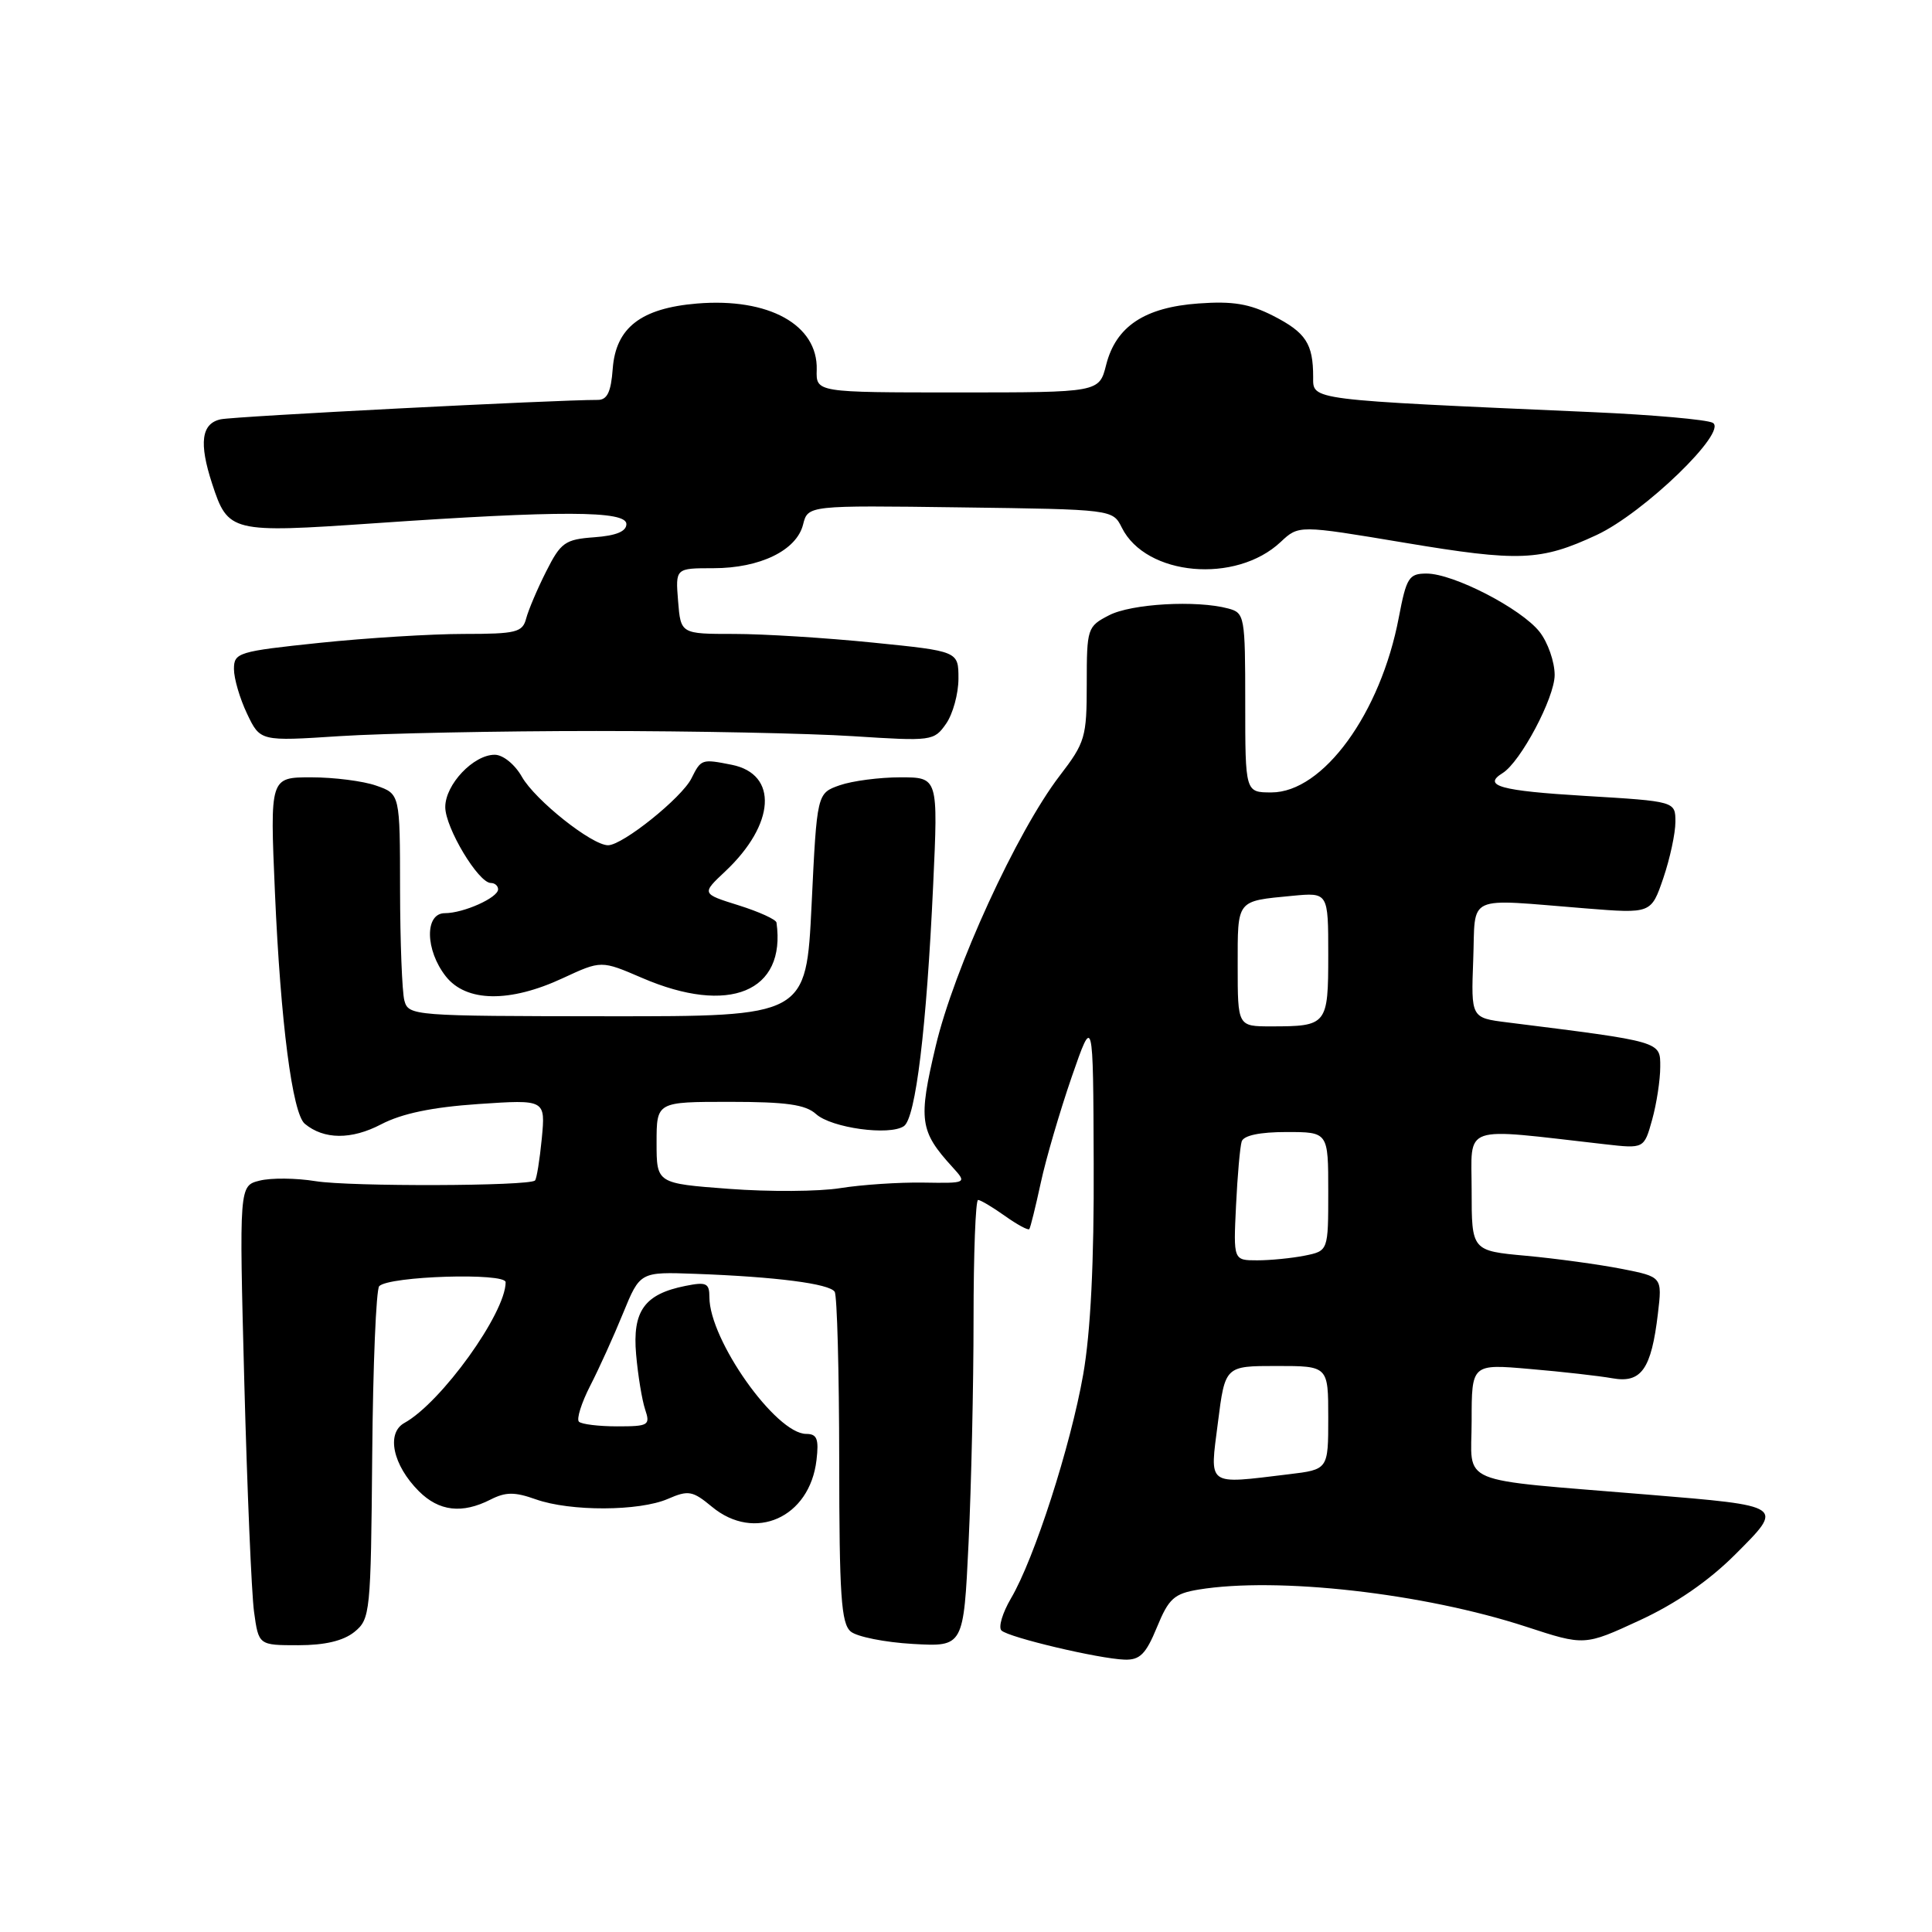 <?xml version="1.0" encoding="UTF-8" standalone="no"?>
<!DOCTYPE svg PUBLIC "-//W3C//DTD SVG 1.1//EN" "http://www.w3.org/Graphics/SVG/1.1/DTD/svg11.dtd" >
<svg xmlns="http://www.w3.org/2000/svg" xmlns:xlink="http://www.w3.org/1999/xlink" version="1.1" viewBox="0 0 256 256">
 <g >
 <path fill="currentColor"
d=" M 153.30 215.62 C 154.86 211.81 155.58 211.17 158.80 210.63 C 169.25 208.91 188.62 211.10 202.23 215.55 C 209.96 218.08 209.96 218.08 217.27 214.70 C 222.06 212.49 226.42 209.48 229.92 205.98 C 236.43 199.47 236.55 199.55 218.30 198.04 C 192.54 195.90 195.00 196.93 195.00 188.29 C 195.00 180.72 195.00 180.72 202.75 181.40 C 207.01 181.76 211.92 182.32 213.66 182.63 C 217.48 183.31 218.81 181.43 219.68 174.07 C 220.26 169.19 220.26 169.19 214.88 168.13 C 211.92 167.55 206.24 166.77 202.25 166.40 C 195.00 165.74 195.00 165.74 195.00 157.74 C 195.00 148.86 193.35 149.43 212.67 151.62 C 217.85 152.21 217.85 152.21 218.92 148.36 C 219.51 146.24 219.99 143.09 219.99 141.37 C 220.00 137.97 220.29 138.05 199.71 135.47 C 194.92 134.87 194.92 134.87 195.21 127.18 C 195.54 118.36 193.95 119.08 210.15 120.37 C 218.79 121.06 218.79 121.06 220.40 116.35 C 221.28 113.76 222.00 110.41 222.00 108.91 C 222.00 106.18 222.00 106.18 210.00 105.46 C 198.81 104.79 196.38 104.12 199.10 102.44 C 201.48 100.97 206.00 92.45 206.00 89.44 C 206.00 87.70 205.10 85.12 204.00 83.72 C 201.57 80.64 192.59 76.00 189.03 76.00 C 186.69 76.00 186.36 76.52 185.35 81.81 C 182.94 94.53 175.31 105.00 168.47 105.00 C 165.00 105.00 165.00 105.00 165.00 93.12 C 165.00 81.64 164.92 81.21 162.75 80.63 C 158.55 79.50 149.91 79.99 146.95 81.53 C 144.08 83.01 144.00 83.25 144.00 90.59 C 144.00 97.70 143.80 98.38 140.40 102.81 C 134.74 110.20 126.39 128.40 123.98 138.64 C 121.66 148.44 121.86 149.88 126.20 154.64 C 128.15 156.79 128.15 156.79 122.32 156.70 C 119.12 156.65 114.18 156.98 111.36 157.43 C 108.53 157.89 101.89 157.93 96.61 157.53 C 87.00 156.81 87.00 156.81 87.00 151.41 C 87.00 146.00 87.00 146.00 96.67 146.00 C 104.18 146.00 106.74 146.36 108.13 147.62 C 110.17 149.46 117.86 150.52 119.77 149.22 C 121.33 148.16 122.77 136.28 123.65 117.25 C 124.31 103.00 124.31 103.00 119.30 103.00 C 116.55 103.00 112.94 103.47 111.27 104.05 C 108.25 105.11 108.25 105.11 107.54 119.89 C 106.82 134.68 106.82 134.68 80.48 134.66 C 54.69 134.64 54.13 134.60 53.58 132.57 C 53.28 131.43 53.02 124.81 53.01 117.85 C 53.00 105.20 53.00 105.20 49.85 104.10 C 48.12 103.49 44.24 103.00 41.24 103.00 C 35.77 103.00 35.77 103.00 36.43 118.25 C 37.18 135.49 38.74 147.54 40.39 148.91 C 42.92 151.01 46.56 151.04 50.50 148.98 C 53.26 147.54 57.26 146.71 63.39 146.29 C 72.28 145.69 72.28 145.69 71.79 150.86 C 71.51 153.71 71.11 156.21 70.89 156.42 C 70.11 157.18 46.38 157.25 41.81 156.51 C 39.23 156.09 35.90 156.06 34.40 156.44 C 31.69 157.12 31.69 157.12 32.37 183.12 C 32.75 197.41 33.33 211.11 33.66 213.56 C 34.27 218.00 34.27 218.00 39.53 218.00 C 43.05 218.00 45.49 217.42 46.96 216.24 C 49.06 214.53 49.14 213.75 49.32 192.82 C 49.42 180.91 49.84 170.83 50.25 170.42 C 51.59 169.08 67.00 168.61 67.00 169.90 C 67.00 173.99 58.47 185.85 53.58 188.55 C 51.15 189.90 52.05 194.14 55.50 197.59 C 58.17 200.26 61.23 200.62 65.00 198.70 C 67.01 197.68 68.19 197.67 71.00 198.67 C 75.56 200.29 84.70 200.26 88.50 198.61 C 91.22 197.43 91.77 197.53 94.33 199.65 C 100.00 204.36 107.30 201.11 108.19 193.47 C 108.52 190.67 108.26 190.00 106.83 190.00 C 102.82 190.00 94.00 177.56 94.00 171.89 C 94.00 170.02 93.60 169.83 90.82 170.39 C 85.39 171.47 83.78 173.72 84.29 179.48 C 84.53 182.24 85.07 185.51 85.48 186.75 C 86.19 188.86 85.95 189.00 81.78 189.00 C 79.34 189.00 77.05 188.72 76.71 188.38 C 76.37 188.03 77.04 185.90 78.20 183.63 C 79.37 181.36 81.33 177.03 82.56 174.01 C 84.81 168.52 84.81 168.52 92.15 168.79 C 102.83 169.18 109.94 170.10 110.60 171.17 C 110.92 171.68 111.19 181.74 111.20 193.52 C 111.21 211.43 111.46 215.13 112.73 216.19 C 113.56 216.88 117.27 217.62 120.96 217.83 C 127.68 218.21 127.68 218.21 128.34 204.45 C 128.70 196.88 129.00 183.55 129.00 174.84 C 129.00 166.13 129.27 159.00 129.60 159.00 C 129.92 159.00 131.52 159.95 133.15 161.11 C 134.78 162.27 136.24 163.06 136.39 162.86 C 136.54 162.66 137.22 159.90 137.91 156.72 C 138.59 153.55 140.44 147.25 142.00 142.72 C 144.85 134.50 144.85 134.50 144.92 154.12 C 144.98 167.23 144.51 176.52 143.53 182.12 C 141.86 191.62 137.05 206.56 133.96 211.79 C 132.83 213.72 132.26 215.63 132.70 216.05 C 133.69 216.98 145.58 219.79 149.00 219.91 C 151.04 219.98 151.83 219.19 153.30 215.62 Z  M 74.58 129.61 C 79.67 127.25 79.67 127.25 85.08 129.58 C 96.60 134.55 104.18 131.43 102.89 122.25 C 102.84 121.84 100.58 120.81 97.87 119.96 C 92.95 118.42 92.95 118.42 96.10 115.46 C 102.73 109.22 103.14 102.58 96.97 101.34 C 92.98 100.55 92.90 100.57 91.62 103.14 C 90.33 105.72 82.50 112.00 80.57 112.00 C 78.43 112.00 70.93 106.04 69.16 102.94 C 68.23 101.29 66.65 100.01 65.56 100.01 C 62.74 100.00 59.00 103.95 59.00 106.94 C 59.00 109.68 63.39 117.00 65.04 117.00 C 65.57 117.00 66.00 117.38 66.00 117.84 C 66.00 118.95 61.42 121.00 58.95 121.00 C 56.26 121.00 56.33 125.88 59.07 129.37 C 61.77 132.80 67.54 132.89 74.58 129.61 Z  M 79.00 96.86 C 91.87 96.86 107.19 97.17 113.06 97.55 C 123.47 98.22 123.76 98.19 125.36 95.90 C 126.26 94.61 127.00 91.92 127.00 89.92 C 127.00 86.29 127.00 86.29 115.69 85.15 C 109.47 84.52 101.19 84.00 97.29 84.00 C 90.20 84.00 90.20 84.00 89.85 79.64 C 89.50 75.29 89.50 75.29 94.52 75.29 C 100.71 75.29 105.55 72.93 106.41 69.51 C 107.05 66.96 107.05 66.96 127.25 67.23 C 147.44 67.50 147.44 67.50 148.65 69.92 C 151.84 76.33 163.76 77.40 169.70 71.81 C 172.09 69.57 172.09 69.57 186.09 71.91 C 201.33 74.46 204.14 74.34 211.56 70.89 C 217.83 67.97 229.03 57.14 226.94 56.02 C 226.15 55.60 218.97 54.96 211.00 54.61 C 173.12 52.94 174.00 53.05 174.00 49.95 C 174.00 45.54 173.03 44.06 168.71 41.85 C 165.57 40.25 163.34 39.88 158.82 40.21 C 151.67 40.72 147.86 43.25 146.57 48.35 C 145.65 52.00 145.65 52.00 126.89 52.00 C 108.13 52.00 108.13 52.00 108.22 49.00 C 108.39 43.04 101.87 39.43 92.35 40.22 C 84.93 40.84 81.60 43.42 81.19 48.85 C 80.96 51.96 80.46 53.00 79.19 52.99 C 73.70 52.98 31.12 55.16 29.25 55.56 C 26.68 56.11 26.34 58.69 28.11 64.10 C 30.22 70.55 30.60 70.64 49.55 69.34 C 74.32 67.63 83.00 67.66 83.00 69.44 C 83.00 70.42 81.64 70.98 78.75 71.19 C 74.88 71.47 74.31 71.87 72.38 75.70 C 71.21 78.01 70.02 80.82 69.72 81.95 C 69.24 83.79 68.41 84.00 61.46 84.00 C 57.20 84.00 48.61 84.53 42.36 85.18 C 31.55 86.31 31.00 86.48 31.00 88.65 C 31.00 89.91 31.78 92.57 32.74 94.58 C 34.48 98.23 34.48 98.23 45.04 97.54 C 50.85 97.17 66.13 96.86 79.00 96.86 Z  M 161.38 188.50 C 162.33 181.00 162.33 181.00 169.16 181.00 C 176.00 181.00 176.00 181.00 176.00 187.86 C 176.00 194.72 176.00 194.72 170.75 195.35 C 159.77 196.67 160.29 197.05 161.38 188.50 Z  M 163.78 159.75 C 163.97 155.76 164.31 151.94 164.53 151.25 C 164.79 150.45 166.93 150.00 170.47 150.00 C 176.00 150.00 176.00 150.00 176.00 157.88 C 176.00 165.75 176.00 165.75 172.88 166.38 C 171.16 166.72 168.33 167.00 166.59 167.00 C 163.43 167.00 163.43 167.00 163.78 159.75 Z  M 164.00 127.97 C 164.00 119.13 163.77 119.42 171.25 118.70 C 176.00 118.25 176.00 118.25 176.00 126.52 C 176.00 135.82 175.85 136.00 168.42 136.00 C 164.00 136.00 164.00 136.00 164.00 127.97 Z "/>
</g>
</svg>